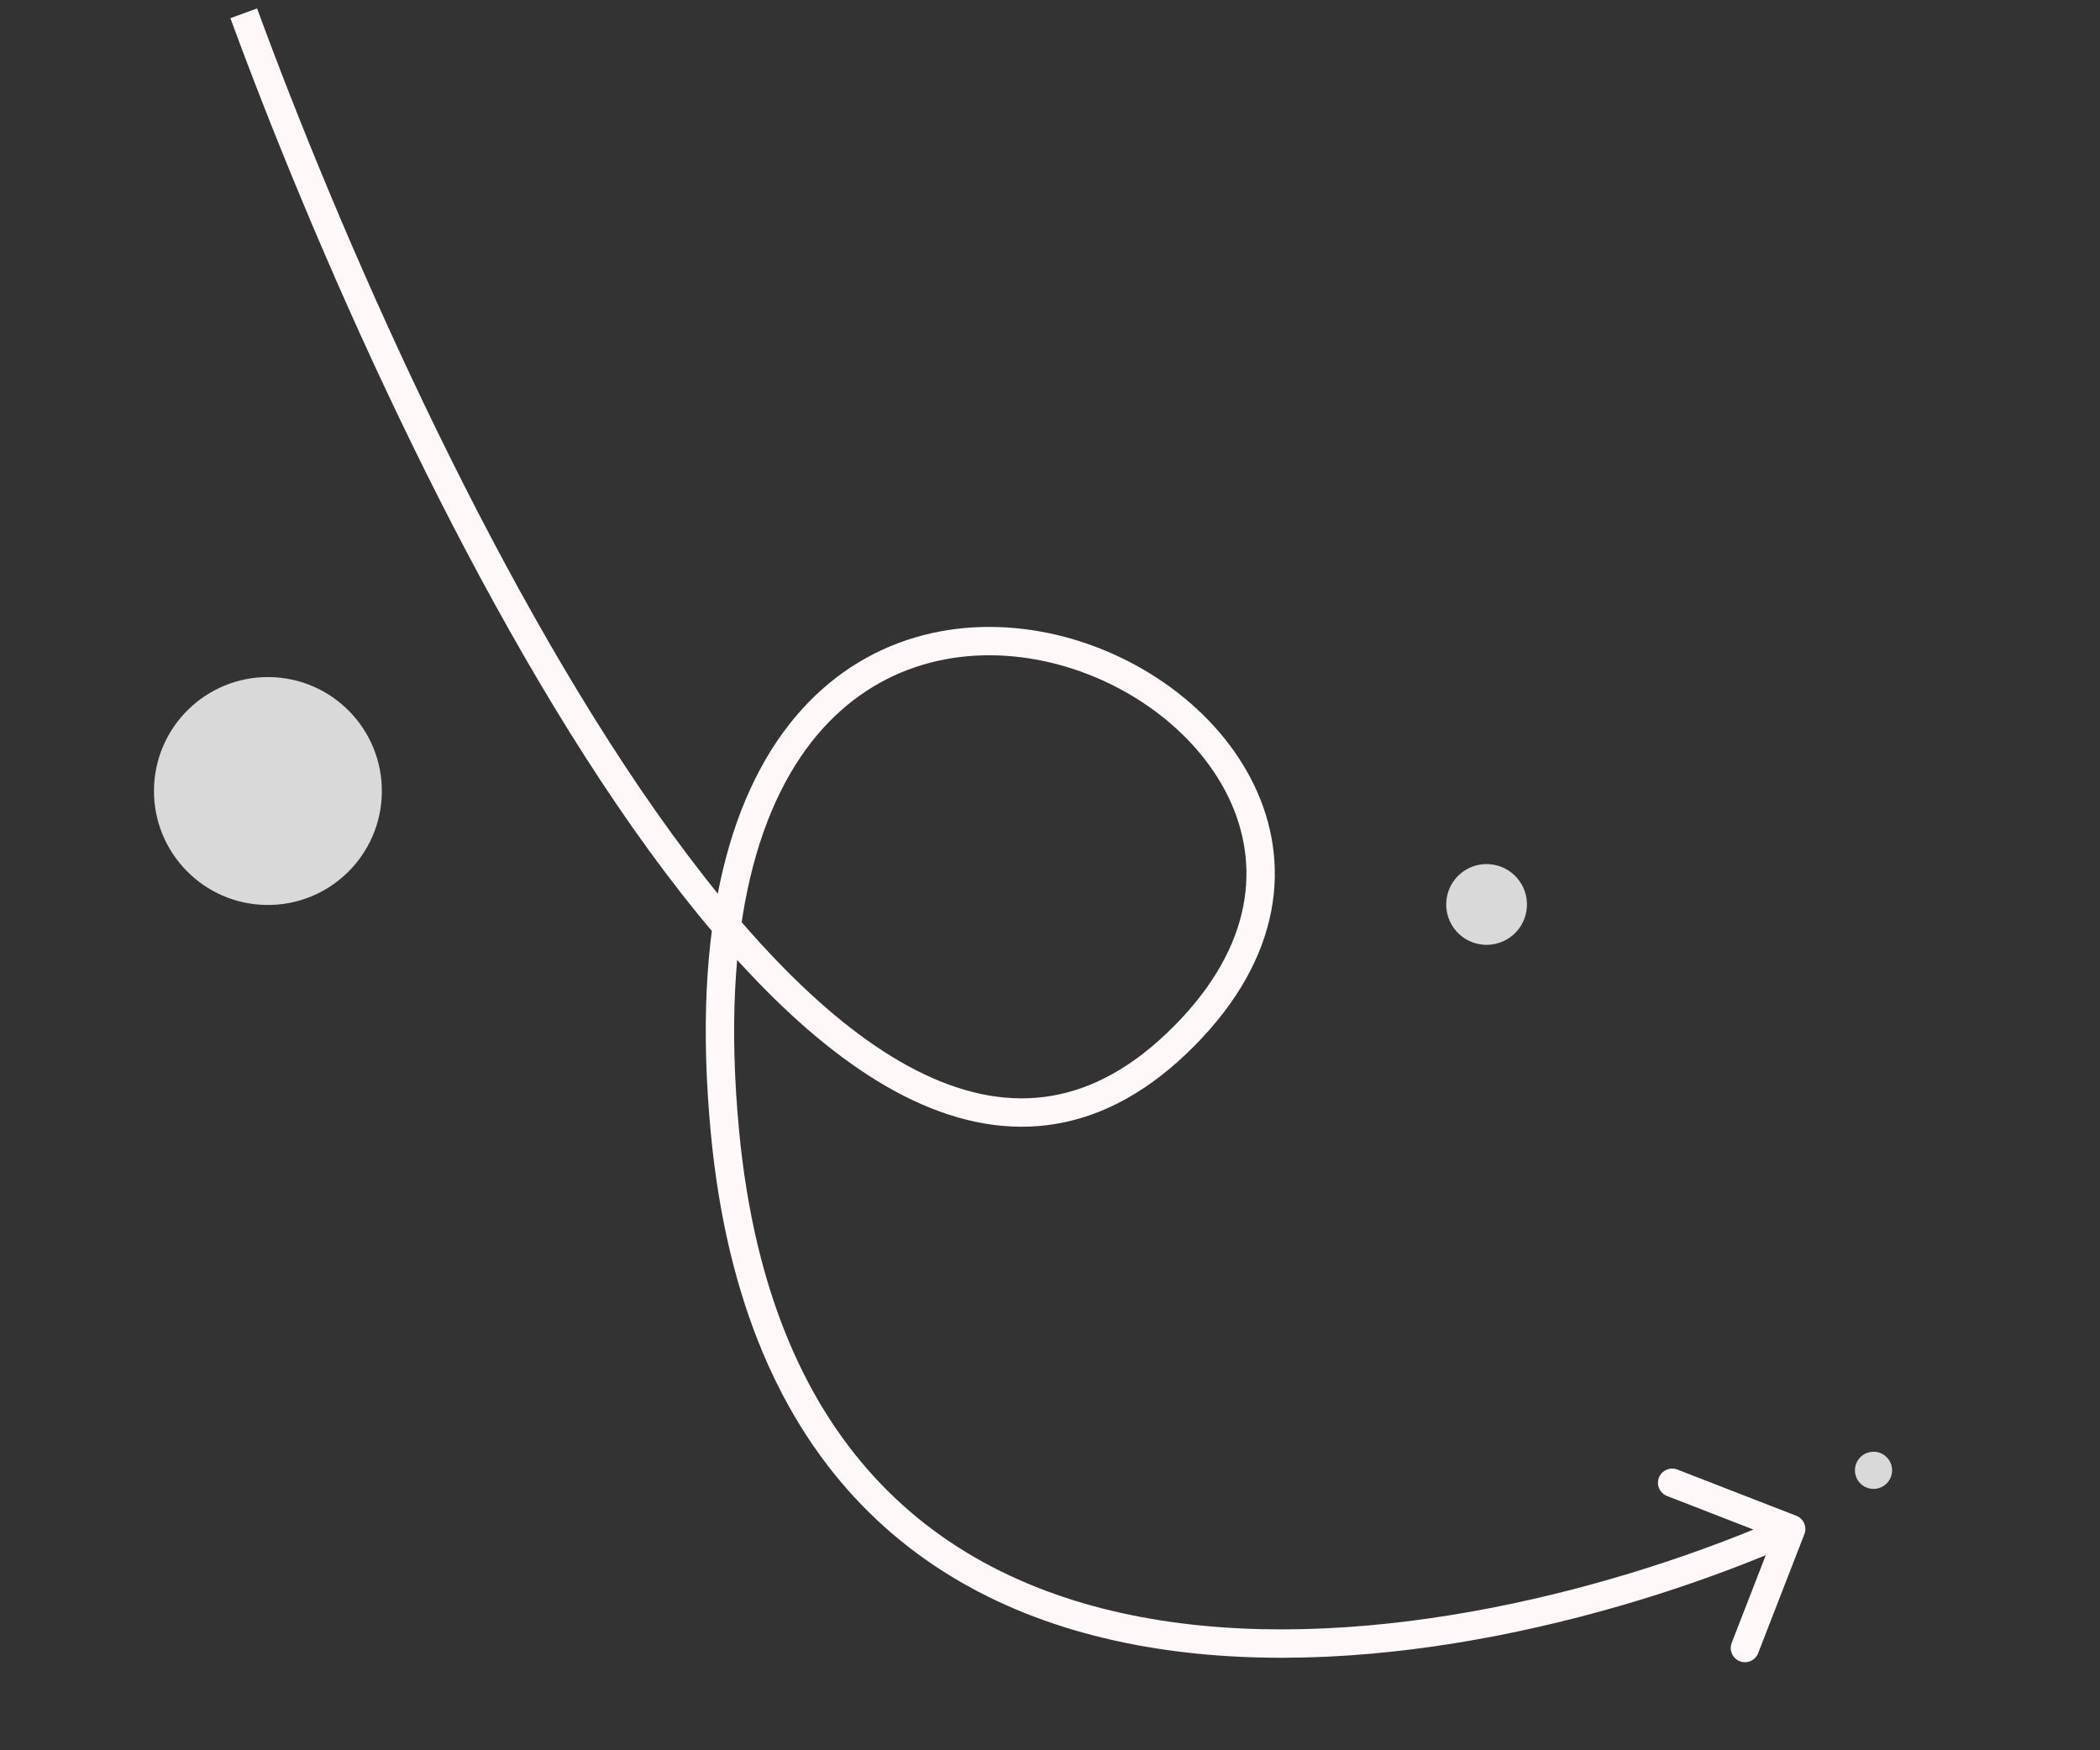 <svg width="78" height="65" viewBox="0 0 78 65" fill="none" xmlns="http://www.w3.org/2000/svg">
<rect x="0" y="0" width="78" height="65" fill="#333333" stroke="none"/>
<path d="M43.698 38.755L43.334 38.373L43.698 38.755ZM26.925 42.024L26.401 42.074L26.925 42.024ZM67.02 56.973C67.125 56.702 66.991 56.397 66.72 56.291L62.3 54.574C62.029 54.469 61.723 54.603 61.618 54.874C61.512 55.146 61.647 55.451 61.918 55.556L65.847 57.083L64.32 61.012C64.215 61.283 64.35 61.588 64.621 61.694C64.892 61.799 65.197 61.665 65.303 61.393L67.02 56.973ZM8.558 0.675C11.637 9.065 17.149 21.698 23.497 30.733C26.664 35.242 30.084 38.92 33.563 40.693C35.313 41.584 37.101 42.006 38.887 41.786C40.677 41.566 42.411 40.708 44.061 39.137L43.334 38.373C41.817 39.819 40.284 40.552 38.759 40.74C37.23 40.928 35.654 40.575 34.042 39.754C30.798 38.101 27.501 34.6 24.359 30.128C18.089 21.202 12.614 8.669 9.548 0.312L8.558 0.675ZM44.061 39.137C45.766 37.513 46.755 35.819 47.15 34.149C47.545 32.477 47.336 30.862 46.702 29.418C45.441 26.545 42.508 24.355 39.274 23.584C36.023 22.809 32.39 23.452 29.772 26.357C27.169 29.247 25.663 34.274 26.401 42.074L27.45 41.974C26.726 34.319 28.231 29.643 30.555 27.062C32.865 24.498 36.076 23.905 39.03 24.609C42 25.317 44.631 27.322 45.737 29.841C46.287 31.093 46.463 32.474 46.124 33.907C45.785 35.342 44.921 36.862 43.334 38.373L44.061 39.137ZM26.401 42.074C26.994 48.347 29.034 52.818 32.002 55.886C34.968 58.951 38.815 60.567 42.938 61.216C51.158 62.51 60.583 59.977 66.741 57.265L66.317 56.3C60.249 58.972 51.041 61.424 43.102 60.175C39.144 59.552 35.528 58.014 32.76 55.153C29.993 52.294 28.026 48.065 27.45 41.974L26.401 42.074Z" fill="#FFF8F8"/>
<circle cx="55.216" cy="33.589" r="1.5" transform="rotate(99.527 55.216 33.589)" fill="#D9D9D9"/>
<circle cx="69.588" cy="54.603" r="0.69" transform="rotate(-5.473 69.588 54.603)" fill="#D9D9D9"/>
<circle cx="9.951" cy="29.376" r="4.232" transform="rotate(90.625 9.951 29.376)" fill="#D9D9D9"/>
</svg>
